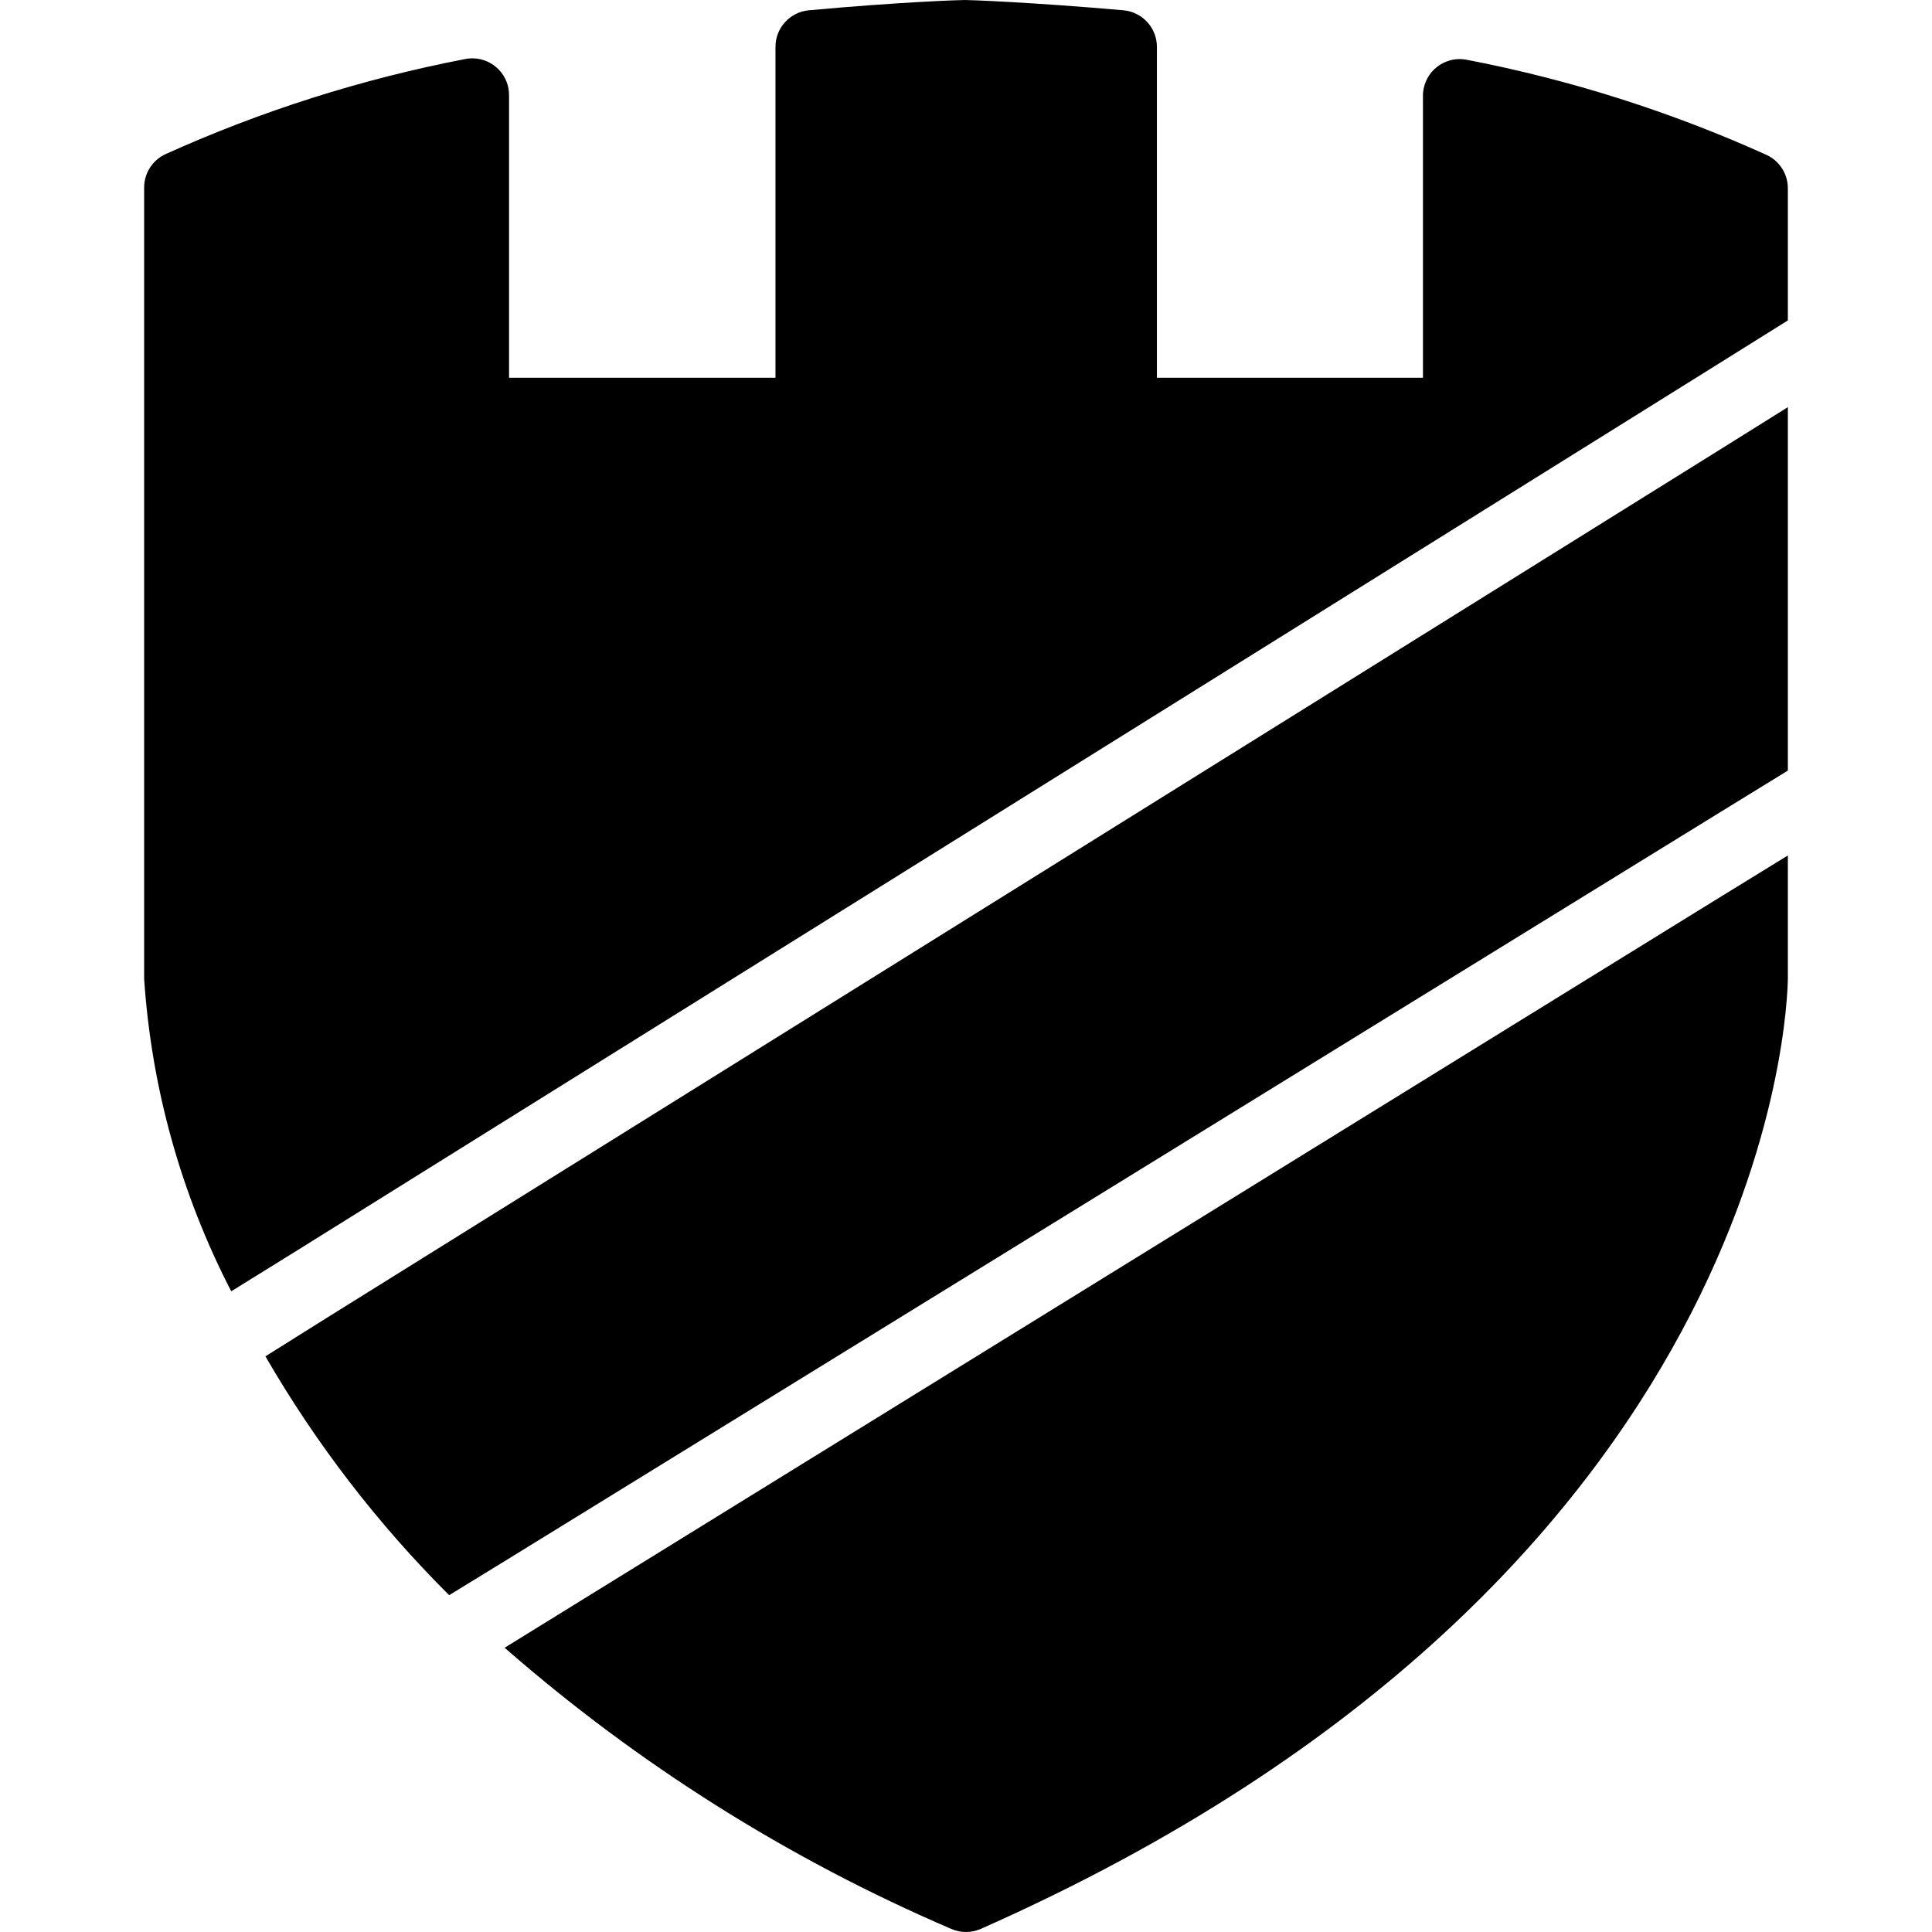 <?xml version="1.0" encoding="iso-8859-1"?>
<!-- Generator: Adobe Illustrator 19.0.0, SVG Export Plug-In . SVG Version: 6.00 Build 0)  -->
<svg version="1.1" id="Capa_1" xmlns="http://www.w3.org/2000/svg" xmlns:xlink="http://www.w3.org/1999/xlink" x="0px" y="0px"
	 viewBox="0 0 420.605 420.605" style="enable-background:new 0 0 420.605 420.605;" xml:space="preserve">
<g>
	<g>
		<path d="M373.223,98.64L71.303,286.8l-13.52,8.48c10.997,19.012,24.445,36.495,40,52l14.08-8.64l261.36-161.04l16-9.84V88.64
			L373.223,98.64z"/>
	</g>
</g>
<g>
	<g>
		<path d="M373.223,196.08l-249.12,153.84l-14.24,8.8c28.997,25.362,61.796,46.013,97.2,61.2c2.063,0.914,4.417,0.914,6.48,0
			c172.8-76.56,175.6-201.68,175.68-206.88v-26.8L373.223,196.08z"/>
	</g>
</g>
<g>
	<g>
		<path d="M384.663,33.76L384.663,33.76c-20.851-9.426-42.733-16.38-65.2-20.72c-4.32-0.929-8.574,1.82-9.503,6.139
			c-0.131,0.611-0.191,1.236-0.177,1.861v61.2h-57.92v-72c0.017-4.152-3.145-7.626-7.28-8C224.503,0.48,211.143,0,210.103,0
			c-1.04,0-13.92,0.4-34,2.24c-4.135,0.374-7.297,3.848-7.28,8v72h-58V20.88c0.099-4.417-3.402-8.078-7.819-8.177
			c-0.625-0.014-1.25,0.045-1.861,0.177c-22.467,4.34-44.349,11.294-65.2,20.72c-2.778,1.323-4.551,4.123-4.56,7.2v172.32
			c1.585,23.728,8.039,46.875,18.96,68l13.68-8.48l309.2-192.88l16-10v-28.8C389.214,37.883,387.441,35.083,384.663,33.76z"/>
	</g>
</g>
<g>
</g>
<g>
</g>
<g>
</g>
<g>
</g>
<g>
</g>
<g>
</g>
<g>
</g>
<g>
</g>
<g>
</g>
<g>
</g>
<g>
</g>
<g>
</g>
<g>
</g>
<g>
</g>
<g>
</g>
</svg>
